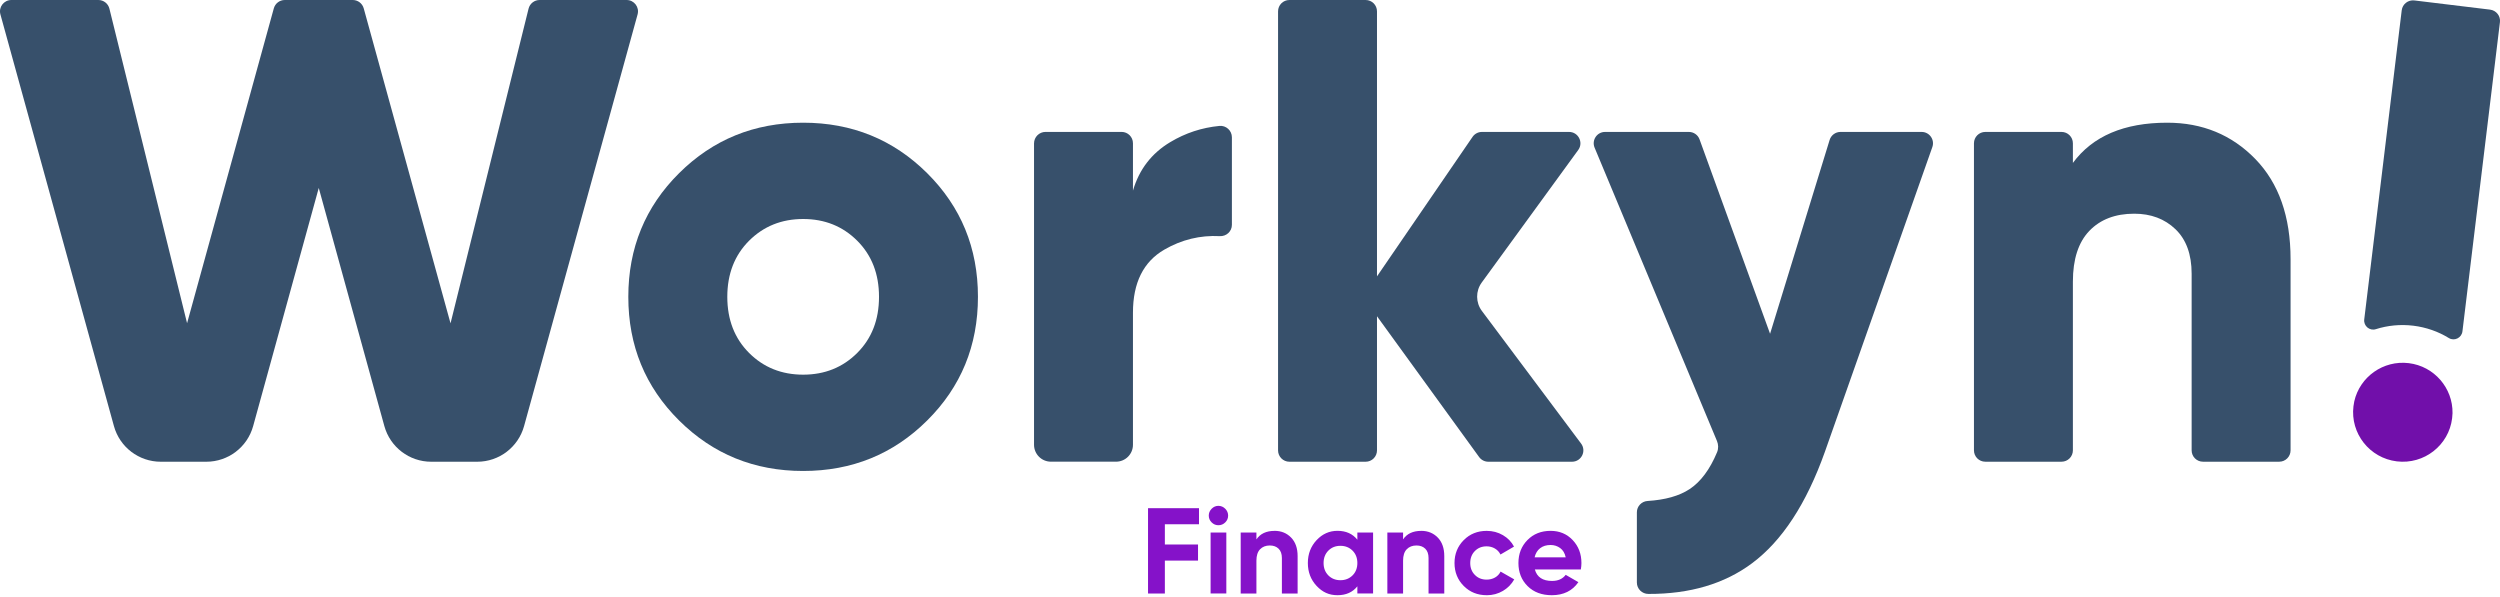 <svg width="532" height="127" viewBox="0 0 532 127" fill="none" xmlns="http://www.w3.org/2000/svg">
<g clip-path="url(#clip0_947_321)">
<path d="M24.244 90.669L0.087 3.061C-0.339 1.523 0.82 0 2.421 0H20.933C22.045 0 23.012 0.759 23.282 1.84L39.809 68.779L58.269 1.777C58.56 0.728 59.511 0 60.603 0H75.066C76.153 0 77.109 0.728 77.4 1.777L95.871 68.805L112.481 1.835C112.751 0.759 113.717 0 114.83 0H133.347C134.943 0 136.102 1.523 135.681 3.061L111.524 90.669C110.287 95.149 106.213 98.257 101.561 98.257H91.754C87.103 98.257 83.028 95.149 81.791 90.669L67.832 39.997L53.872 90.669C52.636 95.154 48.561 98.257 43.91 98.257H34.206C29.555 98.257 25.48 95.154 24.244 90.669Z" fill="#37506B"/>
<path d="M197.298 89.484C190.095 96.646 181.296 100.222 170.907 100.222C160.518 100.222 151.724 96.641 144.516 89.484C137.307 82.328 133.706 73.555 133.706 63.166C133.706 52.777 137.307 44.004 144.516 36.848C151.719 29.691 160.518 26.11 170.907 26.11C181.296 26.11 190.089 29.691 197.298 36.848C204.501 44.009 208.108 52.782 208.108 63.166C208.108 73.55 204.506 82.328 197.298 89.484ZM159.4 75.099C162.487 78.186 166.323 79.729 170.912 79.729C175.501 79.729 179.337 78.186 182.424 75.099C185.511 72.011 187.054 68.036 187.054 63.166C187.054 58.296 185.511 54.326 182.424 51.233C179.337 48.146 175.496 46.603 170.912 46.603C166.328 46.603 162.493 48.146 159.4 51.233C156.313 54.321 154.77 58.301 154.77 63.166C154.77 68.031 156.313 72.006 159.4 75.099Z" fill="#37506B"/>
<path d="M241.094 40.564C242.404 36.073 245.044 32.633 249.025 30.247C252.252 28.309 255.74 27.16 259.492 26.796C260.911 26.656 262.148 27.789 262.148 29.218V47.85C262.148 49.248 260.963 50.324 259.57 50.251C255.392 50.033 251.452 50.989 247.762 53.125C243.319 55.703 241.094 60.167 241.094 66.529V94.645C241.094 96.636 239.483 98.247 237.493 98.247H223.642C221.652 98.247 220.041 96.636 220.041 94.645V30.523C220.041 29.172 221.137 28.07 222.494 28.07H238.678C240.013 28.07 241.094 29.151 241.094 30.486V40.559V40.564Z" fill="#37506B"/>
<path d="M334.518 98.257H316.718C315.943 98.257 315.216 97.888 314.758 97.259L293.024 67.298V95.84C293.024 97.176 291.943 98.257 290.607 98.257H274.387C273.051 98.257 271.97 97.176 271.97 95.84V2.417C271.97 1.081 273.051 0 274.387 0H290.607C291.943 0 293.024 1.081 293.024 2.417V58.811L313.36 29.125C313.813 28.465 314.556 28.075 315.356 28.075H333.894C335.869 28.075 337.013 30.32 335.848 31.916L315.309 60.126C313.994 61.934 314.01 64.387 315.351 66.175L336.457 94.39C337.647 95.986 336.514 98.257 334.518 98.257Z" fill="#37506B"/>
<path d="M391.666 28.075H408.92C410.588 28.075 411.758 29.722 411.202 31.297L388.334 96.152C384.405 107.191 379.234 115.101 372.821 119.872C366.943 124.248 359.594 126.42 350.775 126.389C349.429 126.389 348.327 125.308 348.327 123.967V109.015C348.327 107.742 349.33 106.687 350.598 106.609C354.371 106.375 357.359 105.528 359.553 104.078C361.917 102.514 363.866 99.894 365.394 96.23C365.711 95.466 365.69 94.598 365.368 93.834L339.33 31.422C338.665 29.826 339.835 28.075 341.56 28.075H359.397C360.415 28.075 361.325 28.714 361.668 29.671L376.672 71.029L389.343 29.785C389.654 28.771 390.59 28.075 391.655 28.075H391.666Z" fill="#37506B"/>
<path d="M461.183 26.11C468.667 26.11 474.914 28.683 479.924 33.828C484.928 38.978 487.433 46.088 487.433 55.162V95.835C487.433 97.171 486.352 98.252 485.017 98.252H468.797C467.461 98.252 466.38 97.171 466.38 95.835V58.249C466.38 54.133 465.231 50.974 462.939 48.775C460.647 46.577 457.721 45.475 454.167 45.475C450.139 45.475 446.958 46.691 444.619 49.123C442.281 51.556 441.111 55.157 441.111 59.933V95.835C441.111 97.171 440.03 98.252 438.695 98.252H422.474C421.139 98.252 420.058 97.171 420.058 95.835V30.492C420.058 29.156 421.139 28.075 422.474 28.075H438.695C440.03 28.075 441.111 29.156 441.111 30.492V34.67C445.321 28.964 452.01 26.11 461.183 26.11Z" fill="#37506B"/>
<path d="M531.983 4.729L524.006 70.52C523.839 71.897 522.296 72.661 521.111 71.934C518.876 70.561 516.309 69.647 513.549 69.309C510.789 68.976 508.082 69.252 505.582 70.047C504.257 70.473 502.942 69.361 503.108 67.984L511.086 2.193C511.247 0.873 512.452 -0.068 513.778 0.094L529.878 2.048C531.204 2.209 532.15 3.409 531.989 4.729H531.983Z" fill="#37506B"/>
<path d="M521.813 89.001C521.111 94.77 515.841 98.881 510.046 98.179C504.251 97.478 500.114 92.223 500.816 86.454C500.863 86.085 500.92 85.737 500.993 85.394C502.178 80.187 507.157 76.621 512.582 77.276C518.008 77.936 521.989 82.588 521.896 87.93C521.885 88.284 521.859 88.637 521.813 89.006V89.001Z" fill="#710FAA"/>
<path d="M255.147 111.562H247.882V115.87H254.939V119.295H247.882V126.301H244.301V108.142H255.147V111.567V111.562Z" fill="#8512C9"/>
<path d="M259.274 111.77C258.718 111.77 258.24 111.567 257.834 111.162C257.429 110.756 257.226 110.278 257.226 109.722C257.226 109.166 257.429 108.683 257.834 108.267C258.24 107.851 258.723 107.643 259.274 107.643C259.825 107.643 260.334 107.851 260.739 108.267C261.145 108.683 261.347 109.166 261.347 109.722C261.347 110.278 261.145 110.756 260.739 111.162C260.334 111.567 259.845 111.77 259.274 111.77ZM257.616 126.296V113.324H260.963V126.296H257.616Z" fill="#8512C9"/>
<path d="M271.232 112.965C272.651 112.965 273.821 113.443 274.746 114.394C275.671 115.345 276.133 116.66 276.133 118.339V126.301H272.786V118.749C272.786 117.887 272.553 117.221 272.085 116.764C271.617 116.307 270.993 116.078 270.219 116.078C269.356 116.078 268.66 116.348 268.145 116.884C267.626 117.419 267.366 118.225 267.366 119.295V126.301H264.019V113.329H267.366V114.784C268.177 113.573 269.465 112.97 271.232 112.97V112.965Z" fill="#8512C9"/>
<path d="M288.846 113.324H292.192V126.296H288.846V124.768C287.842 126.031 286.434 126.659 284.615 126.659C282.796 126.659 281.403 125.999 280.166 124.674C278.929 123.349 278.311 121.727 278.311 119.81C278.311 117.892 278.929 116.27 280.166 114.945C281.403 113.62 282.884 112.96 284.615 112.96C286.429 112.96 287.842 113.594 288.846 114.852V113.318V113.324ZM282.671 122.445C283.347 123.125 284.204 123.468 285.239 123.468C286.273 123.468 287.136 123.125 287.822 122.445C288.502 121.764 288.846 120.885 288.846 119.81C288.846 118.734 288.502 117.861 287.822 117.175C287.136 116.494 286.278 116.151 285.239 116.151C284.199 116.151 283.347 116.494 282.671 117.175C281.996 117.856 281.658 118.734 281.658 119.81C281.658 120.885 281.996 121.759 282.671 122.445Z" fill="#8512C9"/>
<path d="M302.441 112.965C303.86 112.965 305.029 113.443 305.955 114.394C306.88 115.345 307.342 116.66 307.342 118.339V126.301H303.995V118.749C303.995 117.887 303.761 117.221 303.294 116.764C302.826 116.307 302.202 116.078 301.428 116.078C300.565 116.078 299.869 116.348 299.354 116.884C298.834 117.419 298.575 118.225 298.575 119.295V126.301H295.228V113.329H298.575V114.784C299.385 113.573 300.674 112.97 302.441 112.97V112.965Z" fill="#8512C9"/>
<path d="M316.37 126.659C314.415 126.659 312.784 126.005 311.479 124.69C310.175 123.375 309.52 121.748 309.52 119.815C309.52 117.882 310.175 116.255 311.479 114.94C312.784 113.625 314.415 112.97 316.37 112.97C317.633 112.97 318.781 113.272 319.821 113.88C320.86 114.488 321.645 115.299 322.18 116.317L319.301 118.001C319.041 117.466 318.646 117.04 318.121 116.728C317.591 116.416 316.998 116.26 316.344 116.26C315.341 116.26 314.509 116.593 313.854 117.258C313.194 117.923 312.867 118.775 312.867 119.815C312.867 120.854 313.194 121.681 313.854 122.346C314.509 123.011 315.341 123.344 316.344 123.344C317.019 123.344 317.617 123.193 318.147 122.892C318.672 122.59 319.067 122.169 319.327 121.634L322.232 123.292C321.66 124.31 320.855 125.132 319.821 125.745C318.781 126.358 317.633 126.665 316.37 126.665V126.659Z" fill="#8512C9"/>
<path d="M326.618 121.187C327.07 122.814 328.287 123.624 330.277 123.624C331.556 123.624 332.527 123.193 333.182 122.325L335.88 123.884C334.601 125.734 332.715 126.659 330.225 126.659C328.079 126.659 326.358 126.01 325.064 124.716C323.765 123.416 323.121 121.785 323.121 119.815C323.121 117.845 323.76 116.229 325.038 114.924C326.317 113.62 327.959 112.965 329.965 112.965C331.867 112.965 333.437 113.625 334.674 114.935C335.911 116.25 336.529 117.876 336.529 119.81C336.529 120.241 336.488 120.698 336.399 121.187H326.618ZM326.566 118.594H333.182C332.99 117.71 332.6 117.055 332.003 116.624C331.405 116.192 330.729 115.974 329.965 115.974C329.066 115.974 328.323 116.203 327.736 116.66C327.148 117.118 326.759 117.762 326.566 118.594Z" fill="#8512C9"/>
</g>
<defs>
<clipPath id="clip0_947_321">
<rect width="532" height="126.659" fill="white" transform="translate(-0.001)"/>
</clipPath>
</defs>
</svg>
